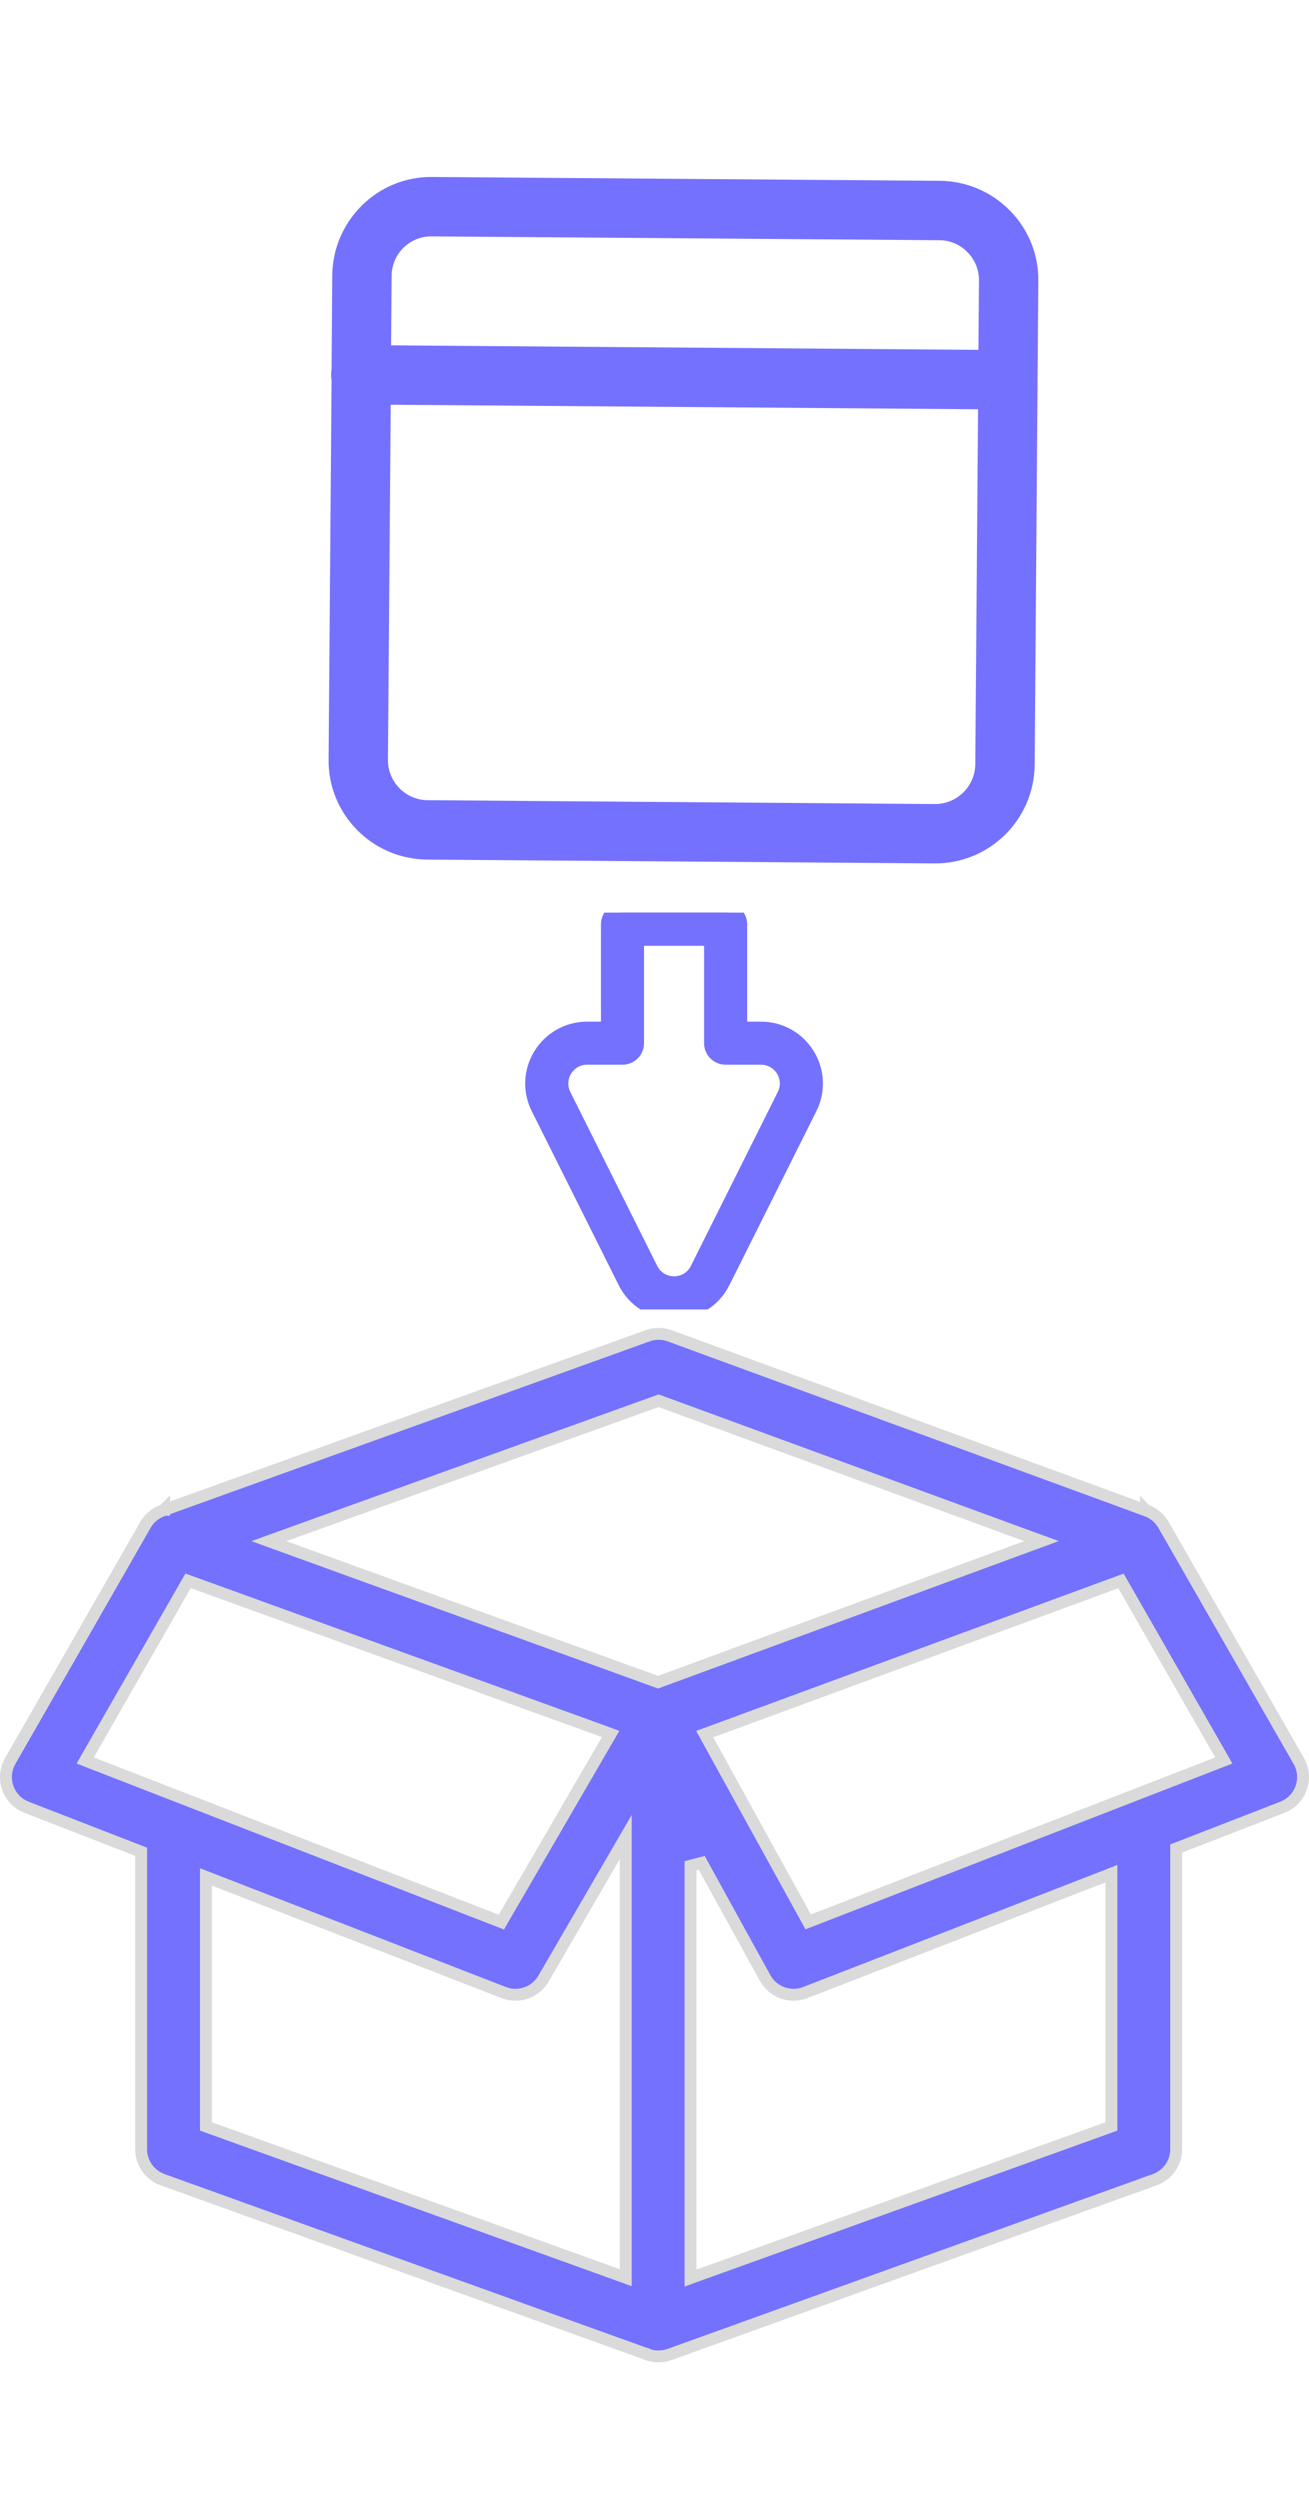 <svg width="33" height="63" viewBox="0 0 33 63" fill="none" xmlns="http://www.w3.org/2000/svg">
<g clip-path="url(#clip0)">
<path d="M28.907 38.07L28.908 38.071C29.083 38.135 29.236 38.259 29.334 38.431L32.742 44.379C32.86 44.585 32.883 44.833 32.803 45.057L32.803 45.057C32.724 45.282 32.55 45.46 32.329 45.546L29.748 46.548L29.652 46.585V46.688V54.163C29.652 54.507 29.436 54.815 29.112 54.931L16.882 59.336C16.882 59.336 16.882 59.336 16.882 59.336C16.794 59.368 16.701 59.384 16.609 59.385C16.606 59.385 16.602 59.384 16.598 59.384C16.596 59.384 16.595 59.384 16.593 59.385C16.591 59.385 16.589 59.385 16.588 59.385L16.587 59.385C16.466 59.384 16.352 59.356 16.248 59.308L16.248 59.307L16.235 59.303L4.098 54.931C3.774 54.815 3.558 54.507 3.558 54.163V46.77V46.667L3.462 46.63L0.671 45.546C0.449 45.46 0.276 45.282 0.197 45.057C0.117 44.833 0.14 44.585 0.258 44.379L3.666 38.431C3.765 38.257 3.92 38.133 4.097 38.069L4.097 38.069L4.102 38.067C4.103 38.067 4.104 38.066 4.104 38.066L16.328 33.663C16.328 33.663 16.328 33.663 16.328 33.663C16.509 33.598 16.706 33.599 16.886 33.665L16.886 33.665L28.901 38.068C28.903 38.069 28.904 38.069 28.906 38.07L28.906 38.07L28.907 38.07ZM16.583 59.385C16.582 59.385 16.583 59.385 16.584 59.385L16.583 59.385ZM4.137 38.047C4.137 38.047 4.136 38.048 4.135 38.049L4.136 38.048L4.137 38.048L4.137 38.047L4.137 38.047ZM28.893 38.064C28.891 38.063 28.89 38.062 28.89 38.062L28.89 38.063L28.893 38.064ZM16.654 35.319L16.603 35.301L16.552 35.319L7.169 38.698L6.779 38.839L7.169 38.981L16.538 42.375L16.589 42.394L16.641 42.375L25.872 38.979L26.256 38.838L25.872 38.698L16.654 35.319ZM4.861 39.882L4.742 39.839L4.679 39.948L2.234 44.216L2.148 44.367L2.31 44.43L12.521 48.394L12.64 48.44L12.704 48.329L15.304 43.854L15.394 43.699L15.226 43.637L4.861 39.882ZM5.396 47.38L5.192 47.301V47.52V53.483V53.589L5.291 53.625L15.574 57.328L15.775 57.401V57.187V46.853V46.296L15.495 46.778L13.702 49.864C13.552 50.122 13.279 50.271 12.995 50.271C12.897 50.271 12.797 50.253 12.7 50.216C12.7 50.216 12.7 50.216 12.7 50.216L5.396 47.38ZM27.92 53.625L28.019 53.589V53.483V47.438V47.219L27.815 47.299L20.3 50.216C19.919 50.364 19.487 50.207 19.289 49.849L17.69 46.947L17.408 47.02V57.197V57.411L17.609 57.338L27.92 53.625ZM20.311 48.319L20.375 48.434L20.497 48.387L30.69 44.43L30.852 44.367L30.766 44.216L28.323 39.952L28.26 39.842L28.141 39.885L17.93 43.642L17.766 43.702L17.85 43.855L20.311 48.319Z" fill="#7471FF" stroke="#DADADA" stroke-width="0.3"/>
</g>
<g clip-path="url(#clip1)">
<path d="M13.63 27.893L15.821 32.276C16.044 32.722 16.494 33 16.993 33C17.493 33 17.942 32.722 18.165 32.276L20.357 27.893C20.561 27.484 20.54 27.007 20.299 26.618C20.059 26.229 19.642 25.997 19.184 25.997L18.586 25.997L18.586 23.293C18.586 23.131 18.455 23 18.293 23L15.693 23C15.531 23 15.4 23.131 15.4 23.293L15.4 25.997L14.802 25.997C14.345 25.997 13.928 26.229 13.687 26.618C13.447 27.007 13.425 27.484 13.63 27.893ZM14.802 26.582L15.693 26.582C15.855 26.582 15.986 26.451 15.986 26.29L15.986 23.586L18 23.586L18 26.29C18 26.451 18.131 26.582 18.293 26.582L19.184 26.582C19.437 26.582 19.668 26.711 19.801 26.926C19.934 27.141 19.946 27.405 19.832 27.631L17.641 32.014C17.516 32.264 17.274 32.414 16.993 32.414C16.713 32.414 16.471 32.264 16.345 32.014L14.154 27.631C14.041 27.405 14.053 27.141 14.186 26.926C14.319 26.711 14.549 26.582 14.802 26.582Z" fill="#7471FF" stroke="#7471FF" stroke-width="0.5"/>
</g>
<path d="M8.359 9.31C8.352 9.353 8.347 9.396 8.347 9.44C8.346 9.484 8.35 9.527 8.359 9.57L8.284 19.142C8.275 19.806 8.535 20.445 9.003 20.916C9.278 21.195 9.615 21.406 9.986 21.532C10.24 21.616 10.504 21.66 10.771 21.663L23.563 21.759C24.946 21.767 26.073 20.654 26.084 19.272L26.176 7.078C26.185 6.414 25.925 5.775 25.457 5.304C24.991 4.83 24.354 4.561 23.689 4.557L10.897 4.46C10.233 4.452 9.593 4.711 9.123 5.179C8.649 5.646 8.38 6.282 8.376 6.948L8.359 9.31ZM23.572 20.263L10.779 20.166C10.223 20.16 9.777 19.706 9.78 19.15L9.85 10.2L24.657 10.314L24.587 19.264C24.579 19.819 24.126 20.263 23.572 20.263ZM10.888 5.957L23.681 6.054C23.788 6.052 23.894 6.07 23.995 6.105C24.146 6.155 24.282 6.242 24.391 6.357C24.579 6.546 24.683 6.803 24.68 7.07L24.666 8.817L9.859 8.703L9.873 6.956C9.873 6.688 9.98 6.431 10.171 6.244C10.362 6.056 10.621 5.953 10.888 5.957Z" fill="#7471FF"/>
<defs>
<clipPath id="clip0">
<rect y="30" width="33" height="33" fill="white"/>
</clipPath>
<clipPath id="clip1">
<rect x="22" y="33" width="10" height="10" transform="rotate(-180 22 33)" fill="white"/>
</clipPath>
</defs>
</svg>
